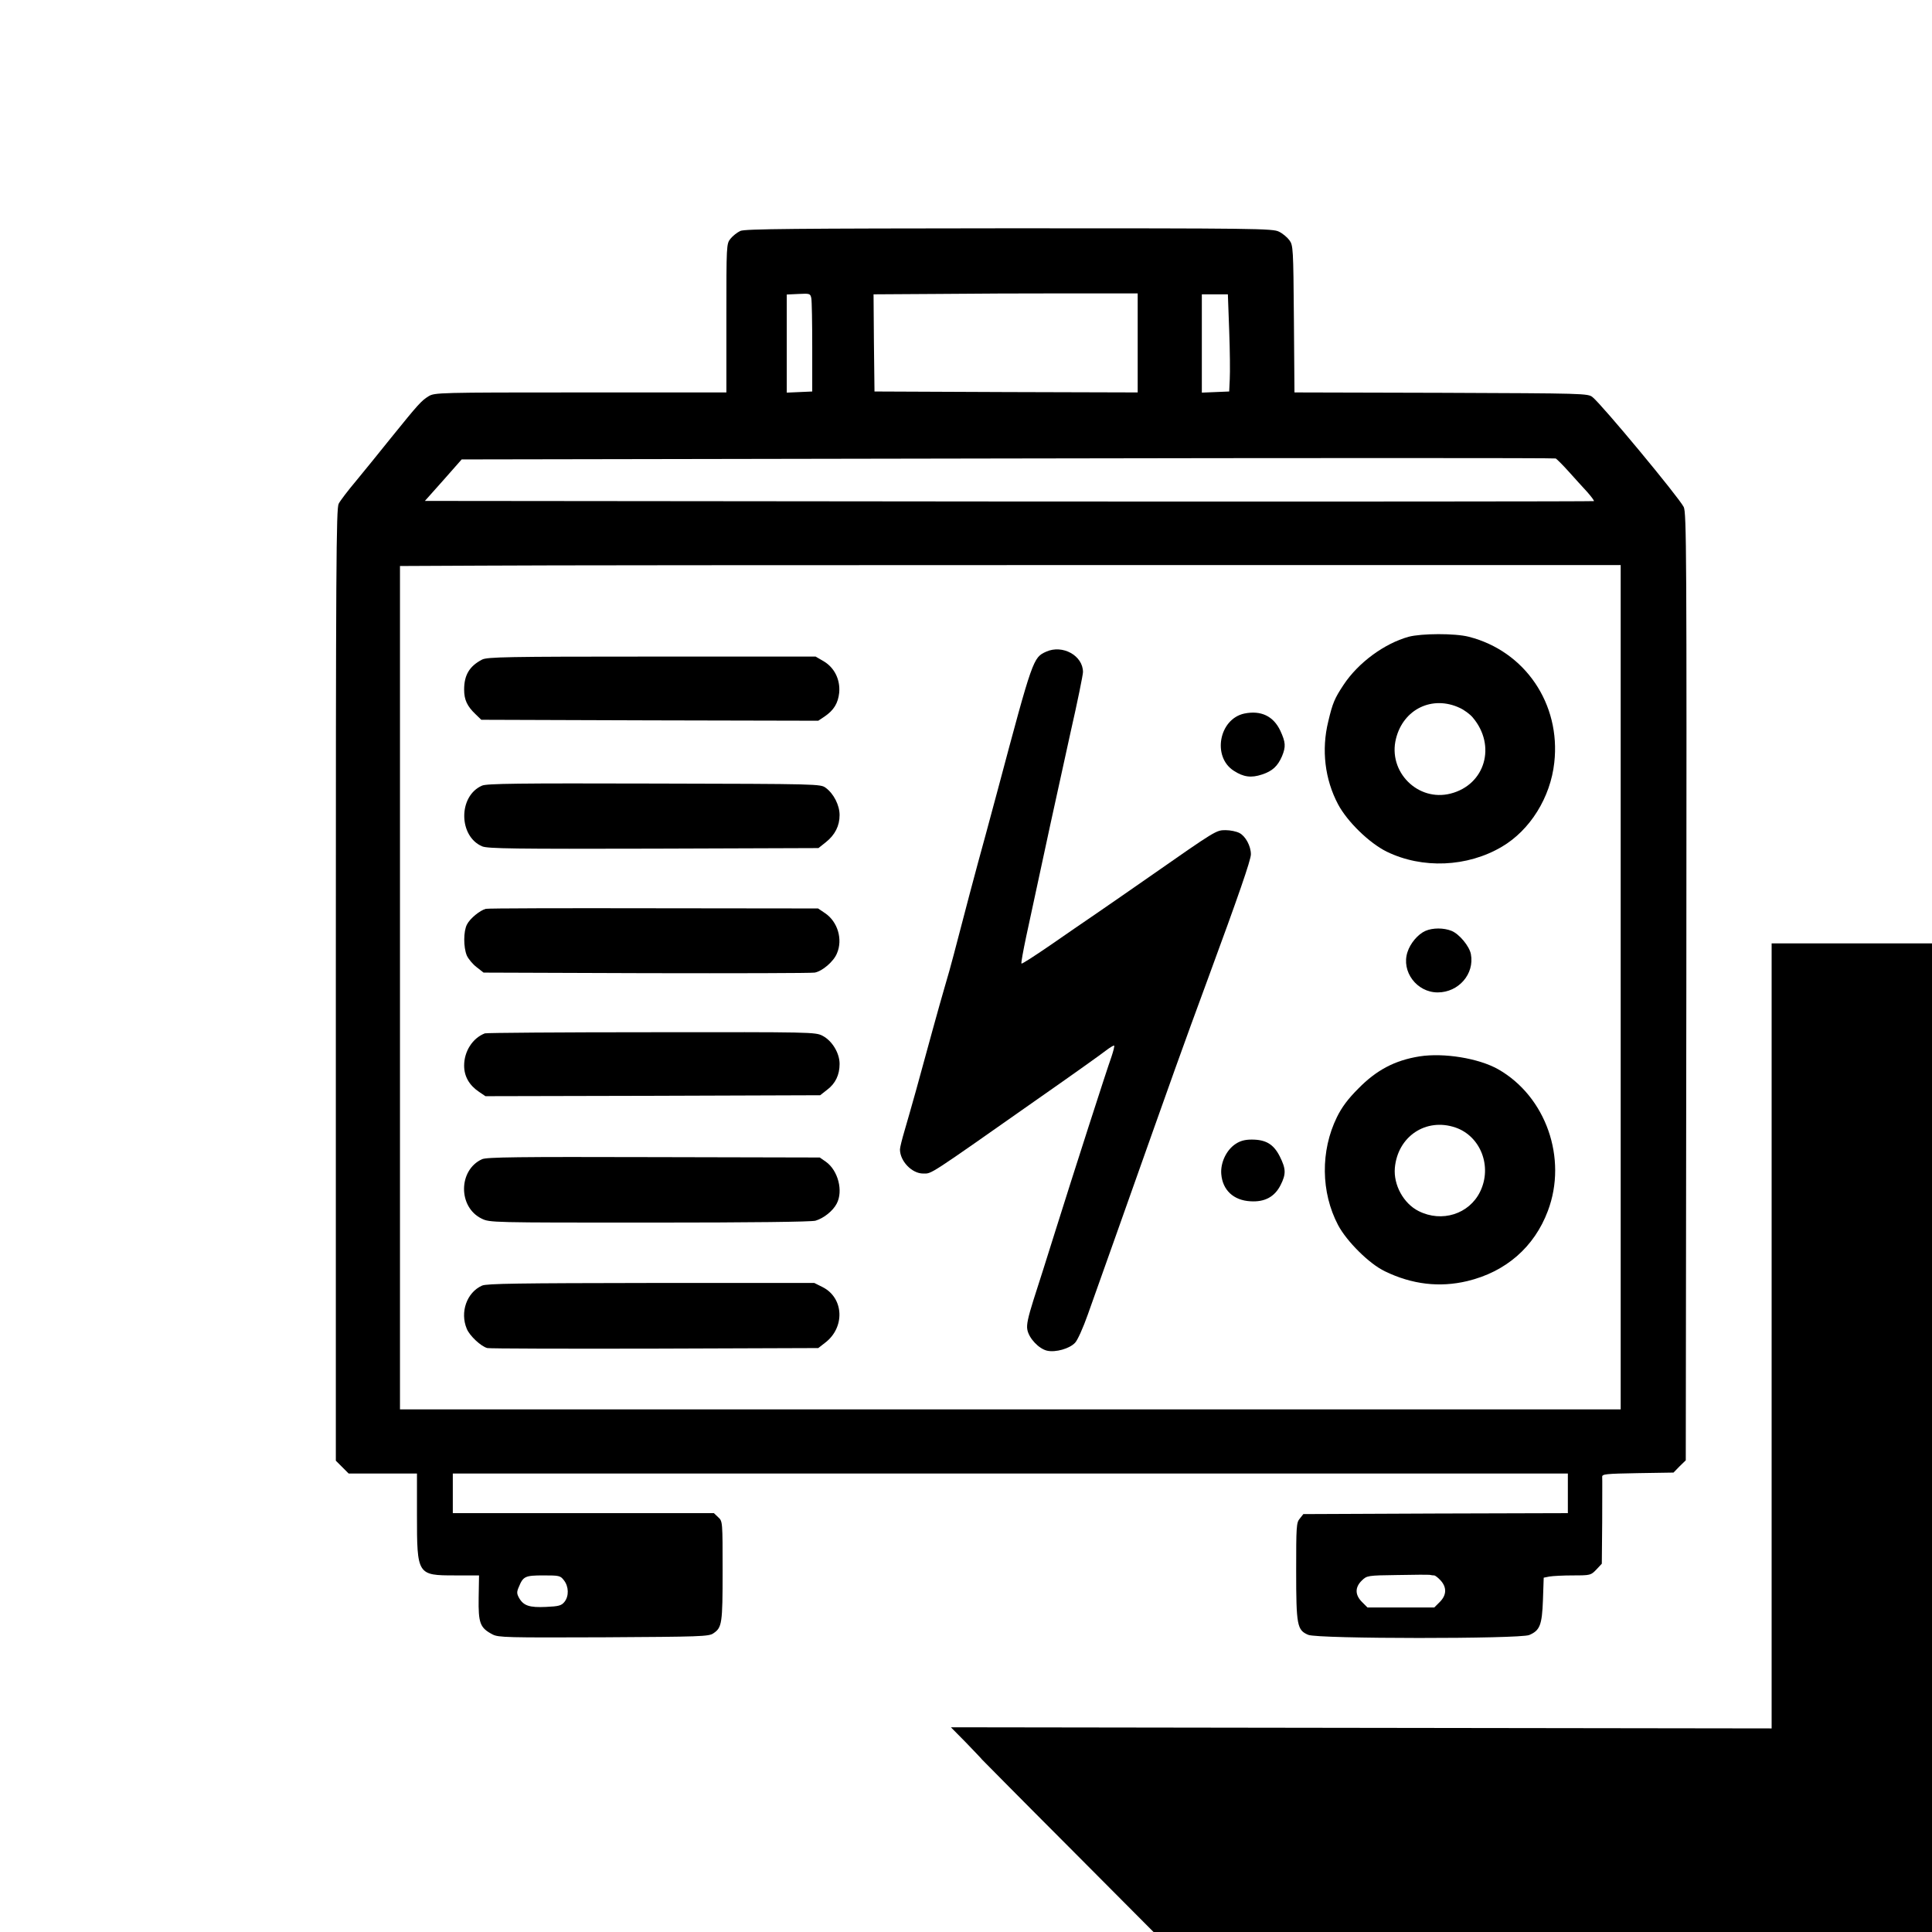 <?xml version="1.0" standalone="no"?>
<!DOCTYPE svg PUBLIC "-//W3C//DTD SVG 20010904//EN"
 "http://www.w3.org/TR/2001/REC-SVG-20010904/DTD/svg10.dtd">
<svg version="1.0" xmlns="http://www.w3.org/2000/svg"
 width="1024pt" height="1024pt" viewBox="0 0 1024 1024"
 preserveAspectRatio="xMidYMid meet">
<g transform="translate(0,1024) scale(0.1,-0.1)"
fill="#000000" stroke="none">
<path d="M3924 9016 c-17 -8 -40 -26 -52 -41 -22 -27 -22 -33 -22 -421 l0
-394 -772 0 c-756 0 -774 -1 -806 -20 -39 -24 -55 -42 -199 -220 -59 -74 -143
-177 -185 -228 -43 -51 -85 -106 -93 -122 -13 -26 -15 -317 -15 -2551 l0
-2521 34 -34 34 -34 181 0 181 0 0 -220 c0 -318 2 -320 202 -320 l127 0 -2
-119 c-2 -134 7 -159 74 -194 31 -16 75 -17 589 -15 511 3 557 4 581 21 46 31
49 51 49 331 0 261 0 263 -23 284 l-23 22 -692 0 -692 0 0 105 0 105 2955 0
2955 0 0 -105 0 -105 -701 -2 -701 -3 -19 -24 c-18 -21 -19 -42 -19 -277 0
-290 5 -314 64 -339 52 -22 1119 -22 1171 -1 57 24 68 53 73 186 l4 118 30 6
c17 3 73 6 125 6 93 0 95 1 124 31 l29 31 2 222 c0 121 1 229 0 238 -1 15 17
17 188 20 l190 3 32 33 33 32 3 2511 c2 2305 1 2512 -14 2542 -28 54 -433 542
-483 582 -25 20 -42 20 -803 23 l-777 2 -3 389 c-3 376 -4 391 -24 418 -11 15
-36 36 -55 45 -32 17 -120 18 -1429 18 -1145 -1 -1401 -3 -1426 -14z m381
-616 l0 -235 -67 -3 -68 -3 0 260 0 260 63 3 c59 3 62 2 67 -22 3 -14 5 -131
5 -260z m1725 22 l0 -262 -697 2 -698 3 -3 257 -2 258 327 2 c181 2 496 3 700
3 l373 0 0 -263z m485 66 c4 -106 5 -222 3 -258 l-3 -65 -72 -3 -73 -3 0 261
0 260 69 0 69 0 7 -192z m1800 -748 c32 -36 76 -84 98 -108 21 -24 37 -45 35
-48 -3 -2 -1398 -3 -3100 -2 l-3096 3 98 110 97 110 2894 5 c1592 3 2899 3
2905 0 5 -3 37 -34 69 -70z m275 -2732 l0 -2238 -3235 0 -3235 0 0 2235 0
2235 428 2 c235 2 1690 3 3234 3 l2808 0 0 -2237z m-989 -3118 c6 0 21 -12 34
-26 34 -37 33 -78 -4 -115 l-29 -29 -177 0 -177 0 -29 29 c-38 38 -38 78 -1
114 27 26 30 27 187 29 88 2 166 2 173 1 8 -2 18 -3 23 -3z m-4612 -26 c26
-33 27 -84 3 -114 -16 -20 -30 -24 -98 -27 -88 -4 -119 6 -143 48 -12 22 -13
31 -1 58 23 56 33 61 130 61 84 0 90 -1 109 -26z"/>
<path d="M7466 6865 c-129 -36 -267 -137 -345 -255 -47 -71 -58 -96 -81 -194
-37 -150 -18 -307 52 -439 49 -92 165 -205 258 -251 189 -92 427 -82 610 26
150 88 258 262 278 446 35 311 -155 591 -453 667 -73 19 -251 18 -319 0z m271
-377 c24 -11 55 -34 69 -51 126 -149 66 -356 -117 -403 -174 -45 -334 116
-290 291 39 157 193 231 338 163z"/>
<path d="M5545 6786 c-69 -31 -71 -36 -255 -726 -45 -168 -93 -345 -107 -395
-22 -80 -51 -191 -128 -485 -12 -47 -34 -125 -49 -175 -27 -92 -86 -307 -151
-545 -21 -74 -48 -171 -61 -214 -13 -44 -24 -88 -24 -98 0 -62 63 -128 123
-128 47 0 19 -18 607 395 179 125 342 241 363 258 21 16 40 27 42 25 3 -2 -4
-29 -14 -59 -26 -72 -200 -613 -296 -919 -42 -135 -95 -301 -117 -369 -29 -92
-38 -133 -33 -158 8 -46 61 -102 105 -112 46 -10 119 11 148 42 13 13 43 80
67 148 24 68 91 257 149 419 340 959 338 954 491 1370 158 429 225 622 225
652 0 44 -29 97 -61 113 -15 8 -48 15 -73 15 -50 0 -50 0 -401 -245 -93 -65
-219 -152 -280 -194 -60 -41 -174 -119 -253 -174 -79 -54 -145 -97 -148 -94
-3 2 9 67 25 143 87 407 177 821 235 1082 37 162 66 306 66 320 0 87 -108 147
-195 108z"/>
<path d="M2555 6744 c-67 -35 -95 -82 -95 -159 0 -54 16 -88 60 -130 l31 -30
893 -3 893 -2 33 22 c50 34 72 71 78 127 6 69 -25 132 -82 166 l-43 25 -869 0
c-768 0 -872 -2 -899 -16z"/>
<path d="M6595 6458 c-134 -29 -171 -229 -56 -303 52 -34 93 -39 150 -20 55
18 83 44 106 97 21 51 19 74 -9 135 -37 78 -103 109 -191 91z"/>
<path d="M2555 6076 c-127 -55 -125 -269 1 -322 29 -12 174 -14 908 -12 l874
3 39 31 c49 39 73 87 73 144 0 52 -31 113 -73 144 -28 21 -33 21 -910 23 -718
2 -888 0 -912 -11z"/>
<path d="M2575 5423 c-31 -8 -84 -51 -100 -83 -19 -36 -19 -120 -1 -164 8 -18
31 -46 52 -62 l37 -29 861 -3 c474 -1 876 0 894 3 40 7 101 59 118 102 32 74
4 168 -63 213 l-37 25 -870 1 c-479 1 -880 0 -891 -3z"/>
<path d="M7555 5306 c-39 -17 -80 -65 -95 -112 -34 -103 49 -214 160 -214 111
0 196 98 176 203 -8 42 -61 106 -102 123 -42 17 -100 17 -139 0z"/>
<path d="M2570 4763 c-65 -25 -110 -95 -110 -171 0 -57 27 -104 79 -139 l34
-23 887 2 887 3 37 29 c44 33 66 79 66 137 0 58 -40 123 -90 149 -38 20 -58
20 -907 19 -477 0 -875 -3 -883 -6z"/>
<path d="M7524 4641 c-131 -21 -228 -72 -325 -171 -54 -54 -87 -98 -113 -151
-88 -179 -85 -399 6 -572 46 -87 166 -206 248 -245 144 -70 290 -87 437 -52
204 49 355 180 427 372 105 278 -10 607 -264 751 -103 58 -287 88 -416 68z
m190 -377 c134 -46 196 -207 131 -340 -58 -119 -203 -165 -326 -103 -80 40
-134 139 -126 229 15 167 165 267 321 214z"/>
<path d="M6549 4177 c-49 -32 -81 -100 -76 -160 7 -85 65 -139 154 -144 76 -5
129 23 161 87 29 58 28 85 -5 151 -33 65 -74 89 -149 89 -36 0 -61 -7 -85 -23z"/>
<path d="M2555 4096 c-126 -57 -128 -254 -2 -315 43 -21 51 -21 888 -21 550 0
857 4 881 10 44 13 93 52 113 91 35 67 7 175 -57 221 l-33 23 -880 2 c-718 2
-886 0 -910 -11z"/>
<path d="M2555 3426 c-81 -36 -118 -141 -81 -229 15 -37 76 -94 109 -102 12
-3 412 -4 888 -3 l866 3 36 28 c107 81 100 238 -13 295 l-44 22 -866 0 c-698
-1 -871 -3 -895 -14z"/>
<path d="M9390 3160 l0 -2081 -2175 3 -2175 3 78 -79 c42 -44 82 -85 87 -92 6
-6 212 -215 460 -463 l449 -451 2063 0 2063 0 0 2620 0 2620 -425 0 -425 0 0
-2080z"/>
</g>
</svg>
